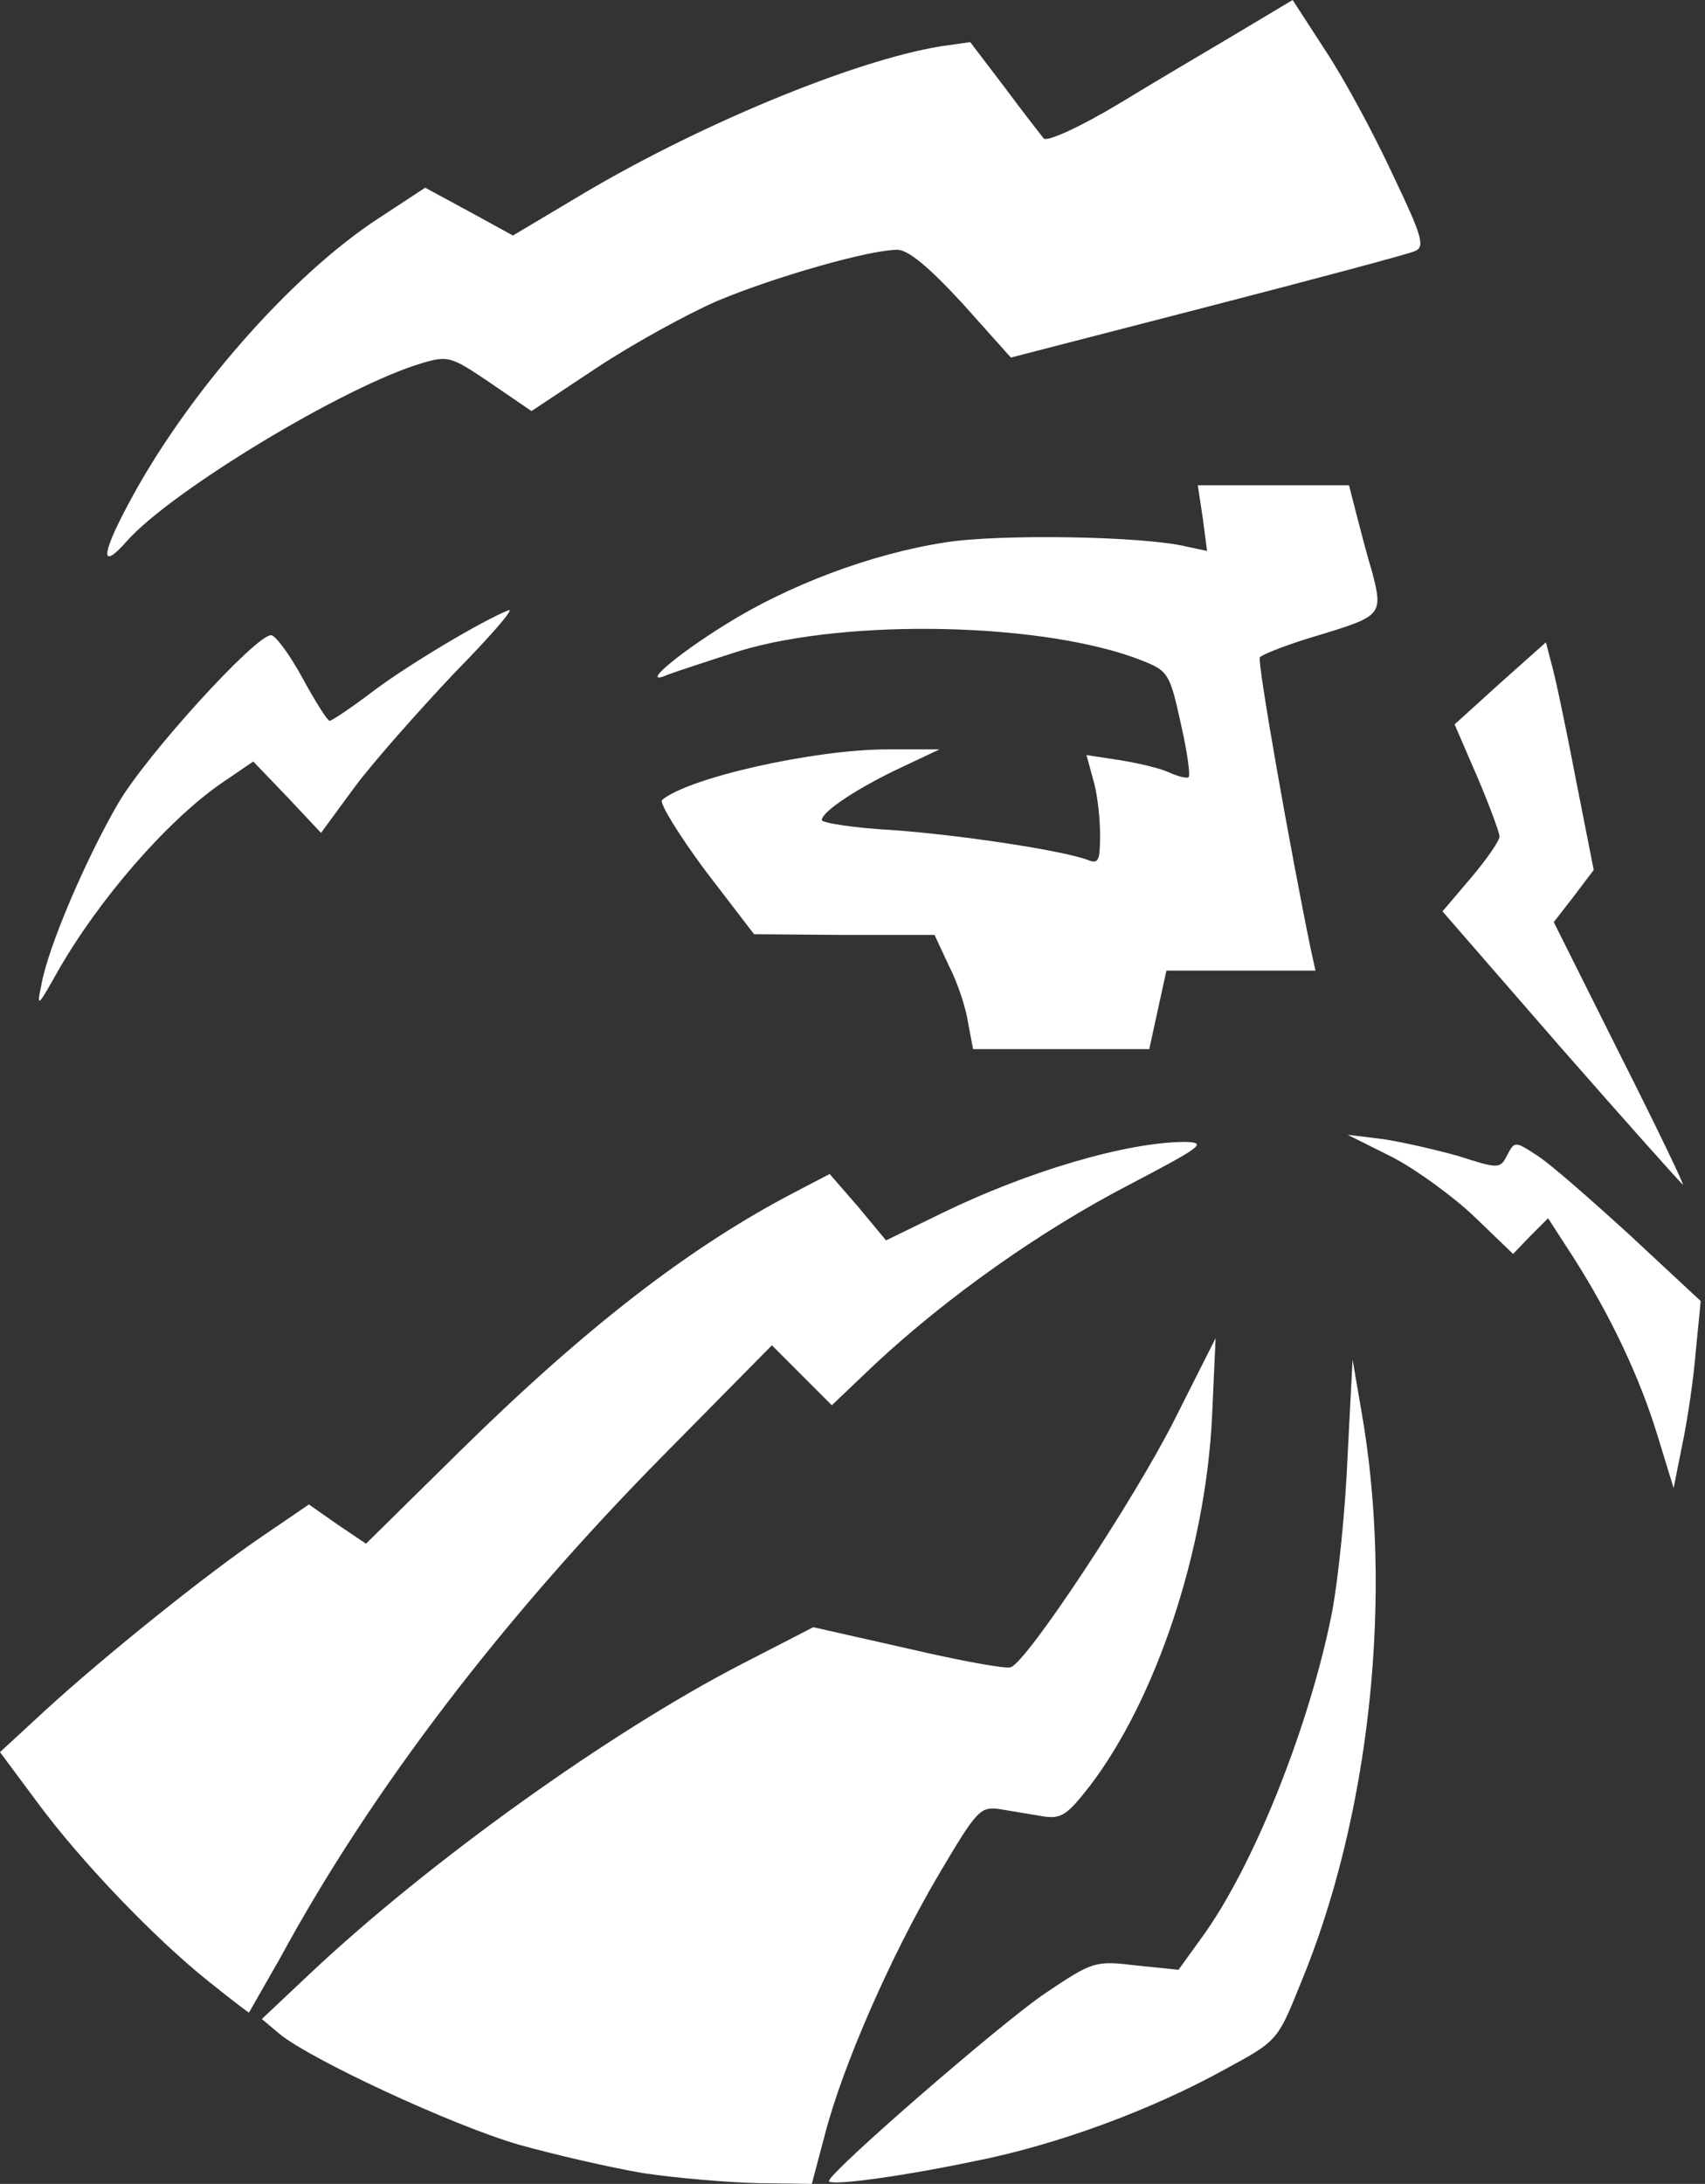 <svg width="239" height="306" viewBox="0 0 239 306" fill="none" xmlns="http://www.w3.org/2000/svg">
<rect x="0" y="0" width="239" height="306" fill="#333333" stroke="none"/>
<path d="M90.2 304.5C85.5 303.7 77.7 301.9 72.7 300.5C63.4 297.8 43.6 288.6 39.2 285L36.7 282.9L43.6 276.4C60.2 260.8 85.5 242.7 103.9 233.2L114 228L127.3 231C134.6 232.7 141.1 233.9 141.7 233.6C144 232.8 159 210.1 164.6 199L170.4 187.5L169.9 198.5C169 217.2 162.1 238 152.8 250.2C149.6 254.3 148.8 254.9 146.2 254.5C144.5 254.2 141.9 253.8 140.2 253.5C137.4 253.1 137 253.5 131.5 262.8C124.8 274.2 118.1 289.5 115.6 299.2L113.8 306L106.3 305.9C102.1 305.8 94.9 305.2 90.2 304.5V304.5Z" fill="white"/>
<path d="M116.2 305.6C116.2 304.4 140.4 283.4 146.5 279.3C153.2 274.8 153.5 274.7 159.3 275.4L165.2 276L168.3 271.7C175.7 261.7 183.6 241.7 186.7 226C187.6 221.3 188.6 211.4 188.9 204L189.6 190.5L190.8 197.5C195.4 223.3 192.1 254.5 182.2 278.2C179.1 285.9 179 286 171.8 289.9C161.5 295.6 148.3 300.5 136.7 302.8C125.7 305.1 116.2 306.3 116.2 305.6V305.6Z" fill="white"/>
<path d="M29.2 277.6C21.7 271.6 11.4 260.9 5.2 252.5L0 245.5L6.4 239.6C14.6 232.1 29 220.5 37 215.1L43.3 210.8L47.3 213.6L51.3 216.3L64.5 203.3C82.2 185.9 96.7 174.7 111.5 167L116.3 164.5L120.3 169.1L124.2 173.8L132 170C144.1 164.1 158 160 166.2 160C169.3 160.1 168.4 160.7 158.1 166.1C145.8 172.5 132.8 181.7 122.7 191.1L116.6 196.9L112.4 192.7L108.2 188.5L92.9 204C70.5 226.7 52 250.9 39.3 274.3C36.9 278.5 34.9 282 34.9 282C34.8 282 32.2 280 29.2 277.6V277.6Z" fill="white"/>
<path d="M232.3 201C229.8 192.9 225.8 184.4 220.5 176.1L217 170.7L214.5 173.2L212.1 175.7L206.8 170.6C203.9 167.8 198.7 164 195.3 162.2L188.9 159L193.8 159.6C196.5 160 201.3 161.1 204.5 162C210.1 163.8 210.3 163.8 211.3 161.8C212.3 159.9 212.4 159.9 215.3 161.8C217 162.8 222.8 167.9 228.4 173L238.4 182.3L237.7 189.4C237.4 193.3 236.5 199.2 235.8 202.5L234.6 208.5L232.3 201V201Z" fill="white"/>
<path d="M218.9 146.9L202.2 127.7L206.2 123C208.4 120.4 210.2 117.8 210.2 117.2C210.2 116.7 208.8 112.9 207.1 108.9L203.9 101.5L210.3 95.7L216.7 90L217.4 92.7C217.9 94.3 219.4 101.4 220.8 108.7L223.4 121.9L220.6 125.6L217.8 129.2L227 147.6C232.1 157.7 236.1 166 235.9 166C235.8 166 228.1 157.4 218.9 146.9V146.9Z" fill="white"/>
<path d="M135.701 143.3C135.401 141.2 134.201 137.6 133.001 135.3L131.001 131H118.401L105.701 130.9L98.801 121.9C95.101 116.9 92.401 112.5 92.801 112.1C96.401 109 114.101 105 124.401 105H131.701L126.401 107.5C120.401 110.3 115.201 113.7 115.201 114.9C115.201 115.3 119.601 116 125.001 116.3C134.801 117 149.101 119.2 152.501 120.5C154.001 121.1 154.201 120.6 154.201 116.9C154.201 114.5 153.801 111 153.201 109.1L152.301 105.8L156.901 106.5C159.401 106.9 162.501 107.6 163.801 108.2C165.101 108.8 166.401 109.1 166.601 108.9C166.901 108.7 166.401 105.2 165.501 101.3C164.001 94.4 163.701 94 160.201 92.6C146.701 87.2 118.901 86.6 103.701 91.2C99.301 92.6 94.801 94.1 93.701 94.5C89.601 96.3 94.301 92.1 101.701 87.5C110.501 82 122.101 77.6 132.501 76C140.001 74.8 160.301 75.1 166.401 76.6L169.201 77.2L168.601 72.6L167.901 68H178.501H189.101L190.201 72.3C190.801 74.6 191.701 78.1 192.301 80C193.901 86.1 193.701 86.3 185.201 88.9C180.701 90.2 176.901 91.7 176.601 92.1C176.201 92.7 180.901 119.3 183.801 133.3L184.401 136H173.901H163.501L162.301 141.5L161.101 147H148.701H136.401L135.701 143.3V143.3Z" fill="white"/>
<path d="M5.8 138C6.7 132.8 12 120.4 16.6 112.5C20.6 105.7 35.8 89 38 89C38.6 89 40.6 91.7 42.4 95C44.2 98.3 45.9 101 46.2 101C46.5 101 49.2 99.2 52.1 97C57.1 93.2 67.7 86.9 71.3 85.5C72.2 85.2 68.7 89.2 63.6 94.4C58.6 99.7 52.3 106.8 49.7 110.3L45 116.7L40.3 111.7L35.5 106.7L31.1 109.7C23.4 115 13.8 126.1 8.1 136.1C5.3 141.1 5.1 141.3 5.8 138V138Z" fill="white"/>
<path d="M17.9 70.8C25.9 55.6 40.7 38.6 53.2 30.5L59.6 26.3L65.7 29.6L71.9 33L80.3 28C97.3 17.7 119.6 8.5 131.8 6.5L136 5.9L140.8 12.2C143.4 15.7 145.9 18.9 146.3 19.4C146.8 19.9 151.4 17.8 156.9 14.5C162.3 11.2 170 6.7 174 4.3L181.2 0L185.8 7.1C188.4 11 192.6 18.8 195.2 24.4C199.4 33.2 199.8 34.6 198.3 35.2C197.4 35.6 184.3 39.1 169.2 43L141.7 50.1L134.9 42.5C130.2 37.4 127.3 35 125.8 35C121.9 35 108.9 38.7 100.7 42.1C96.3 44 88.7 48.2 83.7 51.5L74.5 57.6L68.8 53.7C63.2 49.9 62.8 49.8 59.1 50.9C48.3 54.1 24 68.8 17.8 75.8C14.1 80 14.1 77.9 17.9 70.8V70.8Z" fill="white"/>
</svg>
